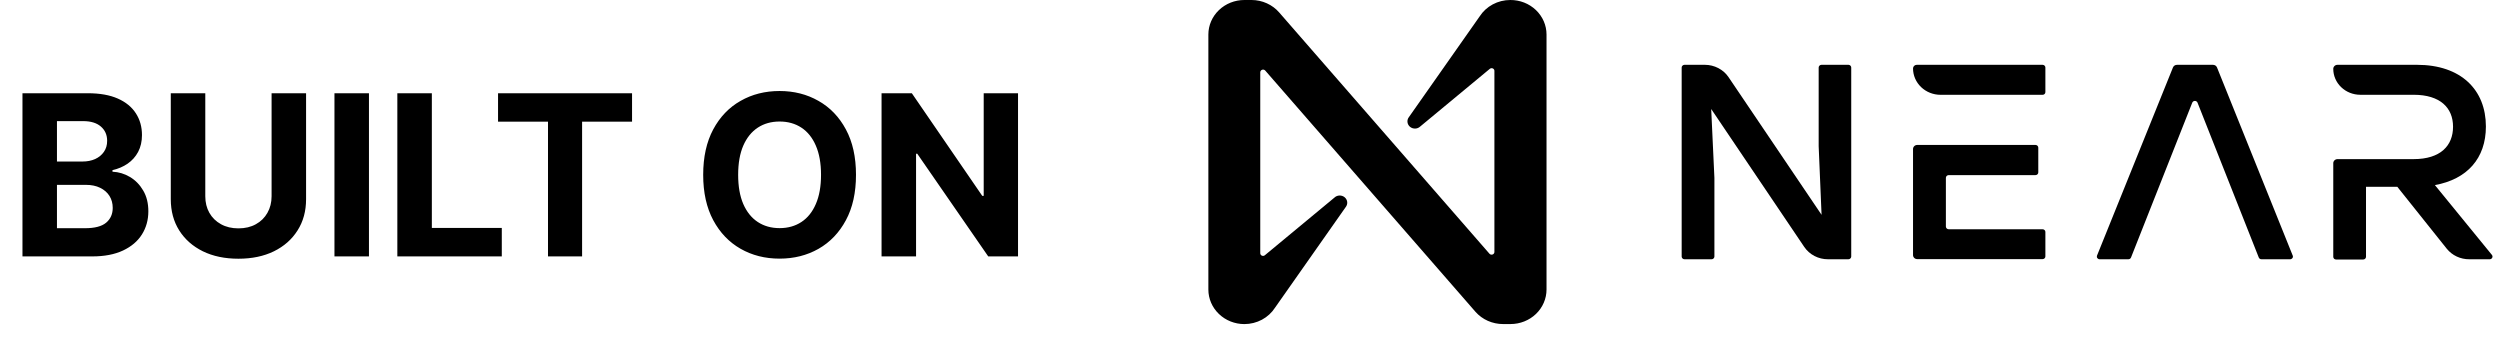 <svg width="156" height="21" viewBox="0 0 156 21" fill="none" xmlns="http://www.w3.org/2000/svg">
<path d="M1.402 16V5.818H5.478C6.227 5.818 6.852 5.929 7.353 6.151C7.853 6.373 8.229 6.681 8.481 7.076C8.733 7.467 8.859 7.918 8.859 8.428C8.859 8.826 8.779 9.176 8.62 9.477C8.461 9.775 8.242 10.021 7.964 10.213C7.689 10.402 7.374 10.536 7.019 10.616V10.715C7.407 10.732 7.77 10.841 8.108 11.043C8.45 11.245 8.726 11.529 8.938 11.893C9.151 12.255 9.257 12.685 9.257 13.186C9.257 13.726 9.122 14.208 8.854 14.633C8.589 15.054 8.196 15.387 7.676 15.632C7.155 15.877 6.514 16 5.752 16H1.402ZM3.554 14.24H5.309C5.909 14.24 6.347 14.126 6.622 13.897C6.897 13.665 7.034 13.357 7.034 12.972C7.034 12.691 6.966 12.442 6.831 12.226C6.695 12.011 6.501 11.842 6.249 11.719C6 11.597 5.704 11.535 5.359 11.535H3.554V14.24ZM3.554 10.079H5.15C5.445 10.079 5.707 10.027 5.936 9.925C6.168 9.819 6.35 9.669 6.483 9.477C6.618 9.285 6.686 9.055 6.686 8.786C6.686 8.418 6.555 8.122 6.294 7.896C6.035 7.671 5.667 7.558 5.19 7.558H3.554V10.079ZM16.947 5.818H19.099V12.43C19.099 13.173 18.922 13.822 18.567 14.379C18.216 14.936 17.724 15.37 17.091 15.682C16.458 15.99 15.72 16.144 14.878 16.144C14.033 16.144 13.294 15.99 12.661 15.682C12.028 15.37 11.536 14.936 11.184 14.379C10.833 13.822 10.657 13.173 10.657 12.43V5.818H12.81V12.246C12.81 12.634 12.895 12.979 13.064 13.28C13.236 13.582 13.478 13.819 13.79 13.991C14.101 14.164 14.464 14.25 14.878 14.25C15.296 14.25 15.659 14.164 15.967 13.991C16.279 13.819 16.519 13.582 16.688 13.28C16.86 12.979 16.947 12.634 16.947 12.246V5.818ZM23.023 5.818V16H20.87V5.818H23.023ZM24.794 16V5.818H26.947V14.225H31.312V16H24.794ZM31.078 7.593V5.818H39.44V7.593H36.323V16H34.195V7.593H31.078ZM53.414 10.909C53.414 12.019 53.204 12.964 52.783 13.743C52.365 14.522 51.795 15.117 51.073 15.528C50.353 15.935 49.545 16.139 48.647 16.139C47.742 16.139 46.93 15.934 46.211 15.523C45.491 15.112 44.923 14.517 44.505 13.738C44.088 12.959 43.879 12.016 43.879 10.909C43.879 9.799 44.088 8.854 44.505 8.075C44.923 7.296 45.491 6.703 46.211 6.295C46.93 5.884 47.742 5.679 48.647 5.679C49.545 5.679 50.353 5.884 51.073 6.295C51.795 6.703 52.365 7.296 52.783 8.075C53.204 8.854 53.414 9.799 53.414 10.909ZM51.232 10.909C51.232 10.19 51.124 9.583 50.909 9.089C50.697 8.596 50.397 8.221 50.009 7.966C49.621 7.711 49.167 7.583 48.647 7.583C48.126 7.583 47.672 7.711 47.284 7.966C46.897 8.221 46.595 8.596 46.38 9.089C46.167 9.583 46.061 10.19 46.061 10.909C46.061 11.628 46.167 12.235 46.38 12.729C46.595 13.222 46.897 13.597 47.284 13.852C47.672 14.107 48.126 14.235 48.647 14.235C49.167 14.235 49.621 14.107 50.009 13.852C50.397 13.597 50.697 13.222 50.909 12.729C51.124 12.235 51.232 11.628 51.232 10.909ZM63.525 5.818V16H61.666L57.236 9.591H57.162V16H55.009V5.818H56.898L61.293 12.222H61.383V5.818H63.525Z" fill="black"/>
<path d="M115.517 4.213V16.01C115.516 16.054 115.497 16.097 115.464 16.128C115.432 16.16 115.387 16.178 115.341 16.178H114.062C113.768 16.178 113.479 16.108 113.221 15.973C112.963 15.839 112.745 15.644 112.585 15.408L106.779 6.802L106.979 11.1V16.01C106.978 16.054 106.959 16.097 106.926 16.128C106.894 16.16 106.849 16.178 106.803 16.178H105.111C105.065 16.178 105.021 16.16 104.988 16.128C104.955 16.097 104.936 16.054 104.936 16.01V4.213C104.936 4.168 104.955 4.126 104.988 4.095C105.021 4.063 105.065 4.045 105.111 4.044H106.384C106.677 4.045 106.965 4.115 107.223 4.249C107.481 4.383 107.7 4.577 107.86 4.813L113.666 13.405L113.485 9.123V4.213C113.485 4.168 113.504 4.125 113.537 4.094C113.57 4.062 113.614 4.044 113.661 4.044H115.353C115.397 4.048 115.438 4.067 115.469 4.098C115.499 4.129 115.516 4.17 115.517 4.213Z" fill="black"/>
<path d="M132.806 16.178H131.016C130.988 16.178 130.96 16.172 130.936 16.159C130.911 16.146 130.89 16.128 130.874 16.107C130.858 16.084 130.847 16.059 130.843 16.033C130.84 16.006 130.843 15.979 130.852 15.954L135.594 4.206C135.614 4.157 135.65 4.115 135.696 4.086C135.742 4.057 135.797 4.043 135.852 4.045H138.094C138.147 4.045 138.199 4.061 138.243 4.089C138.287 4.118 138.32 4.159 138.34 4.206L143.068 15.954C143.078 15.979 143.08 16.006 143.077 16.033C143.073 16.059 143.063 16.084 143.047 16.107C143.03 16.128 143.009 16.146 142.984 16.159C142.96 16.172 142.932 16.178 142.904 16.178H141.114C141.078 16.178 141.043 16.168 141.014 16.149C140.984 16.13 140.961 16.102 140.948 16.07L137.126 6.408C137.114 6.376 137.092 6.348 137.062 6.328C137.033 6.308 136.997 6.297 136.961 6.297C136.925 6.297 136.89 6.308 136.86 6.328C136.831 6.348 136.808 6.376 136.796 6.408L132.975 16.07C132.961 16.103 132.938 16.131 132.908 16.15C132.878 16.169 132.842 16.179 132.806 16.178Z" fill="black"/>
<path d="M155.495 15.906L151.938 11.55C153.946 11.185 155.12 9.887 155.12 7.894C155.12 5.604 153.567 4.044 150.818 4.044H145.858C145.789 4.044 145.722 4.071 145.673 4.118C145.623 4.165 145.596 4.229 145.596 4.296C145.596 4.509 145.639 4.719 145.724 4.915C145.809 5.112 145.933 5.29 146.09 5.44C146.246 5.59 146.432 5.71 146.637 5.791C146.842 5.872 147.061 5.914 147.283 5.914H150.612C152.273 5.914 153.07 6.73 153.07 7.907C153.07 9.085 152.292 9.929 150.612 9.929H145.858C145.788 9.93 145.722 9.957 145.672 10.005C145.623 10.052 145.596 10.116 145.596 10.183V16.026C145.596 16.07 145.614 16.113 145.647 16.145C145.68 16.176 145.725 16.194 145.771 16.194H147.463C147.509 16.193 147.554 16.175 147.587 16.144C147.619 16.113 147.638 16.07 147.639 16.026V11.655H149.591L152.676 15.518C152.842 15.724 153.054 15.892 153.298 16.006C153.542 16.121 153.81 16.18 154.082 16.178H155.366C155.398 16.177 155.429 16.166 155.455 16.149C155.482 16.132 155.503 16.108 155.516 16.08C155.53 16.052 155.535 16.021 155.531 15.99C155.527 15.96 155.515 15.931 155.495 15.906Z" fill="black"/>
<path d="M127.456 4.044H119.607C119.545 4.044 119.486 4.068 119.442 4.11C119.398 4.152 119.373 4.21 119.373 4.269C119.373 4.706 119.554 5.125 119.876 5.434C120.198 5.743 120.635 5.916 121.09 5.916H127.456C127.48 5.917 127.503 5.912 127.524 5.904C127.545 5.896 127.565 5.883 127.581 5.868C127.598 5.852 127.611 5.833 127.619 5.813C127.628 5.792 127.632 5.77 127.632 5.748V4.213C127.632 4.168 127.614 4.125 127.581 4.094C127.548 4.062 127.503 4.044 127.456 4.044ZM127.456 14.306H121.599C121.552 14.306 121.508 14.288 121.475 14.257C121.442 14.225 121.424 14.182 121.423 14.138V11.096C121.423 11.051 121.442 11.008 121.475 10.976C121.508 10.945 121.552 10.927 121.599 10.927H127.014C127.06 10.927 127.105 10.909 127.138 10.878C127.171 10.846 127.189 10.803 127.189 10.758V9.213C127.189 9.168 127.171 9.125 127.138 9.093C127.105 9.062 127.06 9.044 127.014 9.044H119.635C119.566 9.045 119.499 9.072 119.45 9.119C119.401 9.167 119.373 9.231 119.373 9.298V15.918C119.373 15.984 119.401 16.048 119.45 16.096C119.499 16.143 119.566 16.169 119.635 16.169H127.456C127.503 16.169 127.548 16.151 127.581 16.12C127.614 16.088 127.632 16.046 127.632 16.001V14.466C127.63 14.423 127.611 14.382 127.578 14.352C127.545 14.322 127.502 14.306 127.456 14.306Z" fill="black"/>
<path d="M92.328 1.027L87.919 7.303C87.847 7.393 87.814 7.506 87.826 7.619C87.838 7.732 87.894 7.837 87.983 7.912C88.073 7.987 88.188 8.026 88.306 8.023C88.425 8.02 88.537 7.973 88.621 7.894L92.961 4.298C92.986 4.276 93.017 4.262 93.05 4.257C93.084 4.252 93.118 4.256 93.149 4.269C93.18 4.283 93.206 4.305 93.225 4.332C93.243 4.36 93.252 4.392 93.251 4.424V15.724C93.251 15.759 93.24 15.792 93.219 15.82C93.198 15.848 93.169 15.869 93.136 15.881C93.102 15.893 93.065 15.895 93.031 15.886C92.996 15.877 92.965 15.858 92.942 15.832L79.821 0.777C79.612 0.536 79.35 0.341 79.053 0.207C78.757 0.072 78.434 0.002 78.106 -7.98914e-05H77.649C77.053 -7.98914e-05 76.482 0.227 76.061 0.631C75.639 1.035 75.402 1.583 75.402 2.155V18.068C75.402 18.64 75.639 19.188 76.061 19.592C76.482 19.996 77.053 20.223 77.649 20.223C78.033 20.223 78.411 20.128 78.746 19.949C79.081 19.769 79.362 19.51 79.564 19.196L83.973 12.92C84.044 12.83 84.078 12.716 84.066 12.603C84.053 12.49 83.997 12.386 83.908 12.311C83.819 12.236 83.704 12.197 83.585 12.2C83.467 12.203 83.354 12.249 83.27 12.329L78.931 15.924C78.906 15.946 78.875 15.961 78.841 15.966C78.808 15.971 78.773 15.967 78.742 15.953C78.711 15.94 78.685 15.918 78.667 15.891C78.649 15.863 78.64 15.831 78.64 15.799V4.51C78.641 4.475 78.652 4.442 78.673 4.414C78.693 4.386 78.722 4.365 78.756 4.353C78.79 4.341 78.826 4.34 78.861 4.348C78.895 4.357 78.926 4.376 78.95 4.402L92.07 19.457C92.281 19.696 92.544 19.889 92.841 20.021C93.138 20.152 93.461 20.221 93.788 20.221H94.256C94.552 20.221 94.844 20.165 95.116 20.057C95.389 19.948 95.637 19.79 95.845 19.59C96.054 19.389 96.219 19.152 96.332 18.89C96.445 18.629 96.503 18.349 96.503 18.066V2.155C96.503 1.871 96.445 1.589 96.331 1.327C96.217 1.065 96.05 0.827 95.84 0.626C95.63 0.426 95.381 0.268 95.107 0.16C94.832 0.053 94.539 -0.002 94.242 -7.98914e-05C93.858 -3.57135e-05 93.481 0.094 93.146 0.274C92.811 0.454 92.529 0.713 92.328 1.027Z" fill="black"/>
</svg>
